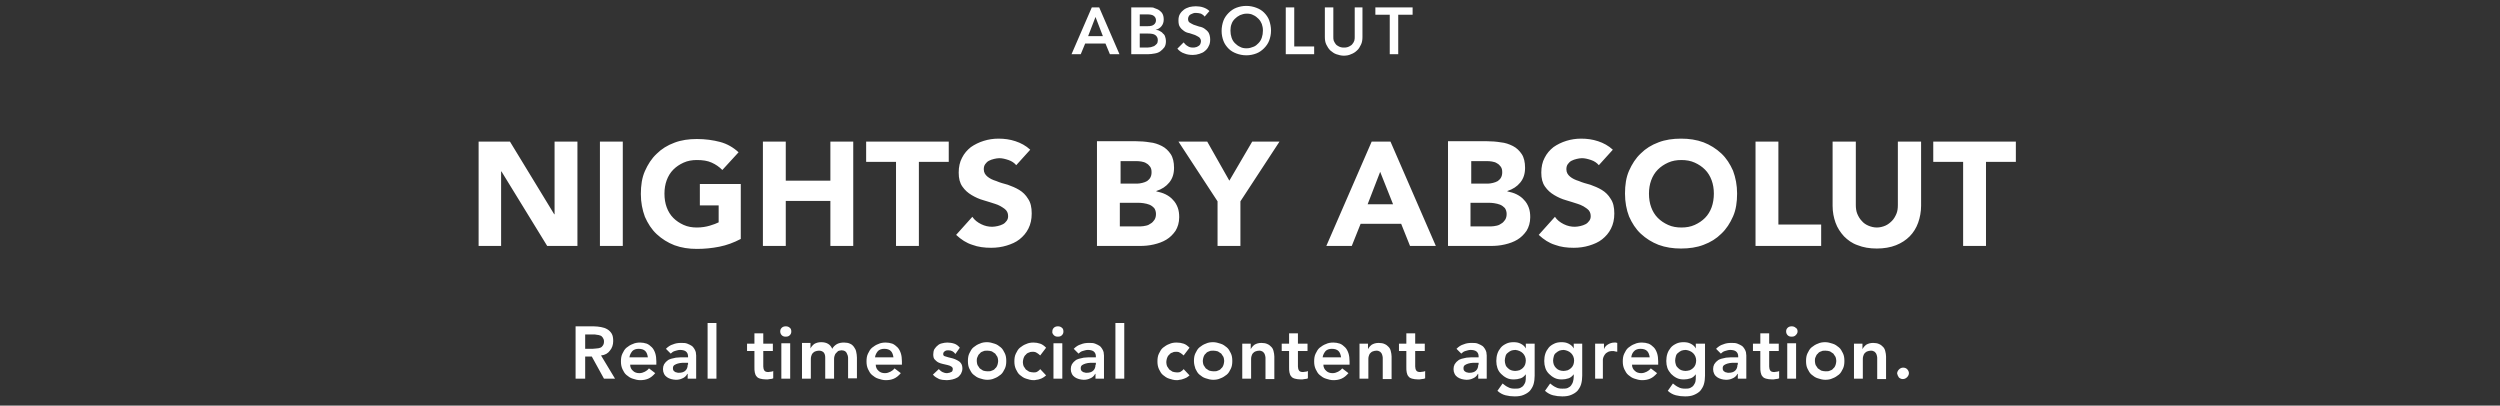 <svg xmlns="http://www.w3.org/2000/svg" viewBox="0 0 678 110" enable-background="new 0 0 678 110"><rect x="0" y="0" width="678" height="110" fill="#333333" stroke="none"/><path fill="#fff" d="M290.6 14.7h2.5l1.2-2.9h5.5l1.2 2.9h2.6L298.1 2h-2l-5.5 12.7zm4.5-4.9l2-5.2 2 5.2h-4zM306.8 14.7h4.6c.6 0 1.2-.1 1.8-.2.6-.1 1.1-.3 1.5-.6.4-.3.8-.7 1.1-1.1.3-.5.4-1 .4-1.7 0-.4-.1-.8-.2-1.1-.1-.4-.3-.7-.6-.9-.2-.3-.5-.5-.9-.7-.3-.2-.7-.3-1.1-.3.7-.2 1.2-.5 1.6-1 .4-.5.6-1.1.6-1.8 0-.6-.1-1.1-.3-1.5-.2-.4-.5-.7-.9-1-.4-.3-.8-.4-1.3-.6-.3-.2-.8-.2-1.3-.2h-5v12.7zm2.3-10.8h1.9c.9 0 1.5.1 1.9.4.4.3.6.7.6 1.2s-.2.9-.6 1.2c-.4.3-.9.4-1.7.4h-2.1V3.9zm0 5.2h2.2c.9 0 1.6.1 2 .4.4.3.7.7.7 1.4 0 .4-.1.8-.3 1-.2.2-.4.4-.7.6l-.9.3c-.3 0-.6.1-.9.1h-2.1V9.1zM328 3c-.5-.5-1.1-.8-1.7-1-.6-.2-1.3-.3-2-.3-.6 0-1.2.1-1.7.2-.6.2-1.1.4-1.5.7-.4.3-.8.7-1.1 1.2-.3.5-.4 1.1-.4 1.7 0 .8.1 1.4.4 1.8.3.5.7.8 1.1 1.1.4.3.9.5 1.5.6.5.2 1 .3 1.5.5.4.2.8.4 1.1.6.3.3.5.6.5 1.1 0 .3-.1.5-.2.8-.1.2-.3.4-.5.5s-.5.3-.7.3c-.3.1-.5.1-.8.1-.5 0-1-.1-1.4-.4-.4-.2-.8-.6-1.1-1l-1.7 1.7c.5.6 1.2 1.1 1.9 1.3.7.3 1.5.4 2.3.4.6 0 1.2-.1 1.8-.3.6-.2 1.1-.4 1.5-.8.4-.3.8-.8 1-1.3.3-.5.4-1.1.4-1.8 0-.8-.2-1.4-.4-1.8-.3-.5-.7-.8-1.1-1.1-.4-.3-.9-.5-1.5-.6-.5-.2-1-.3-1.5-.5-.4-.2-.8-.4-1.1-.6-.3-.2-.4-.6-.4-1 0-.3.1-.5.2-.7.1-.2.3-.4.5-.5.2-.1.4-.2.7-.3.2-.1.5-.1.8-.1.4 0 .9.1 1.3.2.4.2.7.4 1 .8L328 3zM331.8 11.1c.3.8.8 1.5 1.4 2.1.6.6 1.3 1 2.1 1.3.8.3 1.7.5 2.7.5 1 0 1.9-.2 2.7-.5.8-.3 1.5-.8 2.1-1.4.6-.6 1.1-1.3 1.4-2.1.3-.8.5-1.7.5-2.7 0-1-.2-1.9-.5-2.8-.3-.8-.8-1.5-1.4-2.1-.6-.6-1.3-1-2.1-1.3s-1.7-.5-2.7-.5c-1 0-1.9.2-2.7.5-.8.3-1.5.8-2.1 1.4-.6.6-1.1 1.3-1.4 2.1-.3.8-.5 1.8-.5 2.8 0 1 .2 1.9.5 2.7zm2.2-4.6c.2-.6.5-1 .9-1.4.4-.4.8-.7 1.4-1 .5-.2 1.1-.4 1.8-.4s1.3.1 1.8.4c.5.2 1 .6 1.4 1 .4.4.7.9.9 1.4.2.6.3 1.1.3 1.8s-.1 1.3-.3 1.9c-.2.6-.5 1.1-.9 1.5-.4.4-.8.8-1.4 1-.5.2-1.1.4-1.8.4s-1.3-.1-1.8-.4c-.5-.2-1-.6-1.4-1-.4-.4-.7-.9-.9-1.5-.2-.6-.3-1.2-.3-1.9s.1-1.3.3-1.8zM348.7 14.7h7.7v-2.1H351V2h-2.3v12.7zM369.7 2h-2.3v8c0 .3 0 .6-.1 1-.1.3-.3.7-.5.9-.2.3-.5.5-.9.7-.4.2-.8.3-1.4.3s-1-.1-1.4-.3c-.4-.2-.7-.4-.9-.7-.2-.3-.4-.6-.5-.9-.1-.3-.1-.7-.1-1V2h-2.3v8c0 .8.1 1.5.4 2.1.3.6.6 1.1 1.1 1.6.5.4 1 .8 1.6 1 .6.2 1.3.4 2 .4s1.4-.1 2-.4c.6-.2 1.2-.6 1.6-1 .5-.4.8-1 1.1-1.6.3-.6.4-1.3.4-2.1V2zM376.9 14.7h2.3V4h3.9V2H373v2h3.9v10.7zM129.7 66.7h6.2V46.5h.1l12.4 20.2h8.2V38.4h-6.2v19.7h-.1l-12-19.7h-8.5v28.3zM162.7 66.7h6.2V38.4h-6.2v28.3zM200.9 49.9h-11.1v5.8h5.1v4.6c-.6.3-1.4.6-2.4.9-1 .3-2.2.5-3.5.5-1.3 0-2.5-.2-3.6-.7-1.1-.5-2-1.1-2.8-1.9-.8-.8-1.4-1.8-1.8-2.9-.4-1.1-.6-2.3-.6-3.7 0-1.3.2-2.5.6-3.6.4-1.1 1-2.1 1.8-2.9.8-.8 1.7-1.4 2.8-1.9 1.1-.5 2.3-.7 3.6-.7 1.6 0 2.9.2 4 .7 1.1.5 2 1.1 2.9 2l4.4-4.8c-1.4-1.3-3.1-2.3-5-2.8s-4-.8-6.3-.8c-2.2 0-4.3.3-6.1 1-1.9.7-3.5 1.7-4.8 3-1.4 1.3-2.4 2.9-3.2 4.7-.8 1.8-1.1 3.9-1.1 6.2 0 2.3.4 4.3 1.1 6.2.8 1.8 1.8 3.4 3.2 4.7 1.4 1.3 3 2.3 4.8 3 1.9.7 3.9 1 6.1 1 2.1 0 4.1-.2 6.1-.6 2-.4 3.9-1.1 5.8-2.1V49.9zM206.9 66.7h6.2V54.5h12.1v12.2h6.2V38.4h-6.2V49h-12.1V38.4h-6.2v28.3zM243 66.7h6.2V43.9h8.1v-5.5h-22.4v5.5h8.1v22.8zM279.4 40.6c-1.2-1.1-2.5-1.8-4-2.3-1.5-.5-3-.7-4.6-.7-1.4 0-2.7.2-4 .6-1.3.4-2.5 1-3.5 1.7-1 .8-1.8 1.7-2.4 2.9-.6 1.1-.9 2.5-.9 4 0 1.6.3 2.8 1 3.8s1.5 1.7 2.5 2.3c1 .6 2.1 1.1 3.2 1.4 1.1.3 2.2.7 3.2 1 1 .3 1.8.8 2.5 1.3s1 1.2 1 2c0 .5-.1.9-.4 1.3-.3.4-.6.7-1 .9-.4.2-.9.4-1.4.5s-1 .2-1.5.2c-1 0-2-.2-3-.7-1-.5-1.8-1.1-2.4-2l-4.4 4.9c1.4 1.3 2.8 2.2 4.4 2.7 1.6.6 3.3.8 5.1.8 1.5 0 2.9-.2 4.2-.6 1.3-.4 2.5-.9 3.5-1.7 1-.8 1.8-1.7 2.4-2.9.6-1.2.9-2.5.9-4.1 0-1.7-.3-3-1-4-.6-1-1.4-1.8-2.4-2.4-1-.6-2-1-3.1-1.4-1.1-.3-2.2-.6-3.1-1-1-.3-1.8-.7-2.4-1.2-.6-.5-1-1.1-1-2 0-.5.1-1 .4-1.4.3-.4.6-.7 1-.9.4-.2.9-.4 1.4-.5.5-.1.9-.2 1.4-.2.8 0 1.6.2 2.5.5.9.3 1.6.8 2.1 1.4l3.8-4.2zM297.5 66.7h11.6c1.3 0 2.5-.1 3.8-.4 1.3-.3 2.4-.7 3.4-1.3 1-.6 1.8-1.4 2.5-2.4.6-1 1-2.2 1-3.7 0-.9-.1-1.8-.4-2.6-.3-.8-.7-1.5-1.3-2.1-.5-.6-1.2-1.1-2-1.5-.8-.4-1.6-.6-2.5-.8v-.1c1.5-.5 2.6-1.2 3.5-2.3.9-1.1 1.3-2.4 1.3-4 0-1.5-.3-2.8-.9-3.7-.6-.9-1.4-1.7-2.4-2.2-1-.5-2.1-.9-3.3-1-1.2-.2-2.5-.3-3.7-.3h-10.6v28.4zm6.3-23h4.2c.5 0 1 0 1.5.1s1 .2 1.4.5c.4.2.7.5 1 .9.3.4.4.9.4 1.5s-.1 1-.3 1.4c-.2.4-.5.7-.9 1-.4.2-.8.4-1.3.5-.5.1-.9.2-1.4.2h-4.5v-6.1zm0 11.3h4.7c.5 0 1.1 0 1.6.1.6.1 1.1.2 1.6.4s.9.5 1.3.9c.3.4.5 1 .5 1.6 0 .6-.1 1.1-.4 1.6-.3.4-.6.8-1 1-.4.3-.8.5-1.3.6-.5.1-1 .2-1.5.2h-5.6V55zM330.2 66.7h6.2V54.6L347 38.4h-7.4L333.4 49l-6-10.6h-7.8l10.6 16.2v12.1zM359.7 66.7h6.9l2.4-6h11l2.4 6h7l-12.3-28.3H372l-12.3 28.3zm18.1-11.3h-6.9l3.4-8.8 3.5 8.8zM392.7 66.7h11.6c1.3 0 2.5-.1 3.8-.4 1.3-.3 2.4-.7 3.4-1.3 1-.6 1.8-1.4 2.5-2.4.6-1 1-2.2 1-3.7 0-.9-.1-1.8-.4-2.6-.3-.8-.7-1.5-1.3-2.1-.5-.6-1.2-1.1-2-1.5-.8-.4-1.6-.6-2.5-.8v-.1c1.5-.5 2.6-1.2 3.5-2.3.9-1.1 1.3-2.4 1.3-4 0-1.5-.3-2.8-.9-3.7-.6-.9-1.4-1.7-2.4-2.2-1-.5-2.1-.9-3.3-1-1.2-.2-2.5-.3-3.7-.3h-10.6v28.4zm6.2-23h4.2c.5 0 1 0 1.5.1s1 .2 1.4.5c.4.2.7.5 1 .9.3.4.4.9.4 1.5s-.1 1-.3 1.4c-.2.4-.5.7-.9 1-.4.2-.8.4-1.3.5-.5.1-.9.2-1.4.2H399v-6.1zm0 11.3h4.7c.5 0 1.1 0 1.6.1.6.1 1.1.2 1.6.4s.9.5 1.3.9c.3.4.5 1 .5 1.6 0 .6-.1 1.1-.4 1.6-.3.4-.6.8-1 1-.4.3-.8.5-1.3.6-.5.1-1 .2-1.5.2h-5.6V55zM437.4 40.6c-1.2-1.1-2.5-1.8-4-2.3-1.5-.5-3-.7-4.6-.7-1.4 0-2.7.2-4 .6-1.3.4-2.5 1-3.5 1.7-1 .8-1.8 1.7-2.4 2.9-.6 1.1-.9 2.5-.9 4 0 1.6.3 2.8 1 3.8s1.5 1.7 2.5 2.3c1 .6 2.1 1.1 3.2 1.4 1.1.3 2.2.7 3.2 1 1 .3 1.8.8 2.5 1.3s1 1.2 1 2c0 .5-.1.9-.4 1.3-.3.4-.6.7-1 .9-.4.2-.9.4-1.4.5s-1 .2-1.5.2c-1 0-2-.2-3-.7-1-.5-1.8-1.1-2.4-2l-4.4 4.9c1.4 1.3 2.8 2.2 4.4 2.7 1.6.6 3.3.8 5.1.8 1.5 0 2.9-.2 4.2-.6 1.3-.4 2.5-.9 3.5-1.7 1-.8 1.8-1.7 2.4-2.9.6-1.2.9-2.5.9-4.1 0-1.7-.3-3-1-4-.6-1-1.4-1.8-2.4-2.4-1-.6-2-1-3.1-1.4-1.1-.3-2.2-.6-3.1-1-1-.3-1.8-.7-2.4-1.2-.6-.5-1-1.1-1-2 0-.5.1-1 .4-1.4.3-.4.6-.7 1-.9.4-.2.9-.4 1.4-.5.5-.1.9-.2 1.4-.2.8 0 1.6.2 2.5.5.9.3 1.6.8 2.1 1.4l3.8-4.2zM441.8 58.7c.8 1.8 1.8 3.4 3.2 4.7 1.4 1.3 3 2.3 4.8 3 1.9.7 3.9 1 6.1 1 2.2 0 4.3-.3 6.1-1 1.9-.7 3.5-1.7 4.8-3 1.4-1.3 2.4-2.9 3.2-4.7.8-1.8 1.1-3.9 1.1-6.2 0-2.3-.4-4.3-1.1-6.2-.8-1.8-1.8-3.4-3.2-4.7-1.4-1.3-3-2.3-4.8-3-1.9-.7-3.9-1-6.1-1-2.2 0-4.3.3-6.1 1-1.9.7-3.5 1.7-4.8 3-1.4 1.3-2.4 2.9-3.2 4.7-.8 1.8-1.1 3.9-1.1 6.2 0 2.3.4 4.4 1.1 6.2zm6-9.8c.4-1.1 1-2.1 1.8-2.9.8-.8 1.7-1.4 2.8-1.9 1.1-.5 2.3-.7 3.6-.7 1.3 0 2.5.2 3.6.7 1.1.5 2 1.1 2.8 1.9.8.8 1.4 1.8 1.8 2.9.4 1.1.6 2.3.6 3.6 0 1.3-.2 2.6-.6 3.7-.4 1.1-1 2.1-1.8 2.9-.8.8-1.7 1.4-2.8 1.9-1.1.5-2.3.7-3.6.7-1.3 0-2.5-.2-3.6-.7-1.1-.5-2-1.1-2.8-1.9-.8-.8-1.4-1.8-1.8-2.9-.4-1.1-.6-2.3-.6-3.7 0-1.3.2-2.5.6-3.6zM476.1 66.7h17.8v-5.8h-11.6V38.4h-6.2v28.3zM520.9 38.4h-6.2v17.2c0 .9-.1 1.7-.4 2.4-.3.7-.7 1.4-1.2 1.9s-1.1 1-1.8 1.3c-.7.3-1.5.5-2.3.5-.8 0-1.6-.2-2.3-.5-.7-.3-1.3-.7-1.8-1.3-.5-.5-.9-1.2-1.2-1.9-.3-.7-.4-1.6-.4-2.4V38.4H497v17.4c0 1.7.3 3.2.8 4.6.5 1.4 1.3 2.6 2.3 3.7 1 1 2.2 1.9 3.7 2.4 1.5.6 3.2.9 5.2.9 1.9 0 3.7-.3 5.2-.9 1.5-.6 2.7-1.4 3.7-2.4s1.8-2.3 2.3-3.7c.5-1.4.8-3 .8-4.6V38.4zM532.4 66.7h6.2V43.9h8.1v-5.5h-22.4v5.5h8.1v22.8zM156.2 102.7h2.5v-6h1.8l3.3 6h3l-3.8-6.3c1.1-.1 1.9-.6 2.4-1.3.6-.7.9-1.6.9-2.6 0-.8-.1-1.5-.4-2-.3-.5-.7-.9-1.2-1.2-.5-.3-1.1-.5-1.7-.6-.6-.1-1.3-.2-2-.2h-4.9v14.2zm2.5-8.2v-3.8h2.2c.3 0 .6 0 1 .1.3 0 .6.1.9.2.3.1.5.3.7.6.2.3.3.6.3 1 0 .5-.1.8-.3 1.1-.2.3-.4.5-.7.6-.3.1-.6.2-1 .2s-.7.1-1.1.1h-2zM178 98.7V98c0-.8-.1-1.6-.3-2.2-.2-.6-.5-1.2-.9-1.6-.4-.4-.9-.8-1.4-1-.6-.2-1.2-.3-1.8-.3-.7 0-1.4.1-2 .4-.6.2-1.2.6-1.7 1s-.8 1-1.1 1.6c-.3.6-.4 1.3-.4 2.1s.1 1.4.4 2.1c.3.6.6 1.2 1.1 1.6.5.4 1 .8 1.7 1 .6.2 1.3.4 2 .4.8 0 1.5-.1 2.2-.4.7-.3 1.3-.8 1.9-1.5l-1.7-1.3c-.3.4-.7.7-1.1.9-.4.2-.9.4-1.5.4-.7 0-1.3-.2-1.7-.6-.5-.4-.8-1-.8-1.7h7.1zm-7.3-1.8c.1-.7.4-1.2.8-1.7.4-.4 1-.6 1.7-.6.8 0 1.4.2 1.8.6.4.4.6 1 .7 1.7h-5zM186.6 102.7h2.2v-6.3c0-.3-.1-.6-.1-.9-.1-.3-.2-.6-.4-.9-.2-.3-.4-.6-.7-.8-.3-.2-.7-.4-1.2-.6-.5-.2-1-.2-1.7-.2-.8 0-1.5.1-2.2.4-.7.2-1.3.6-1.9 1.2l1.3 1.3c.3-.3.7-.6 1.1-.7s.9-.3 1.4-.3c.6 0 1.2.1 1.6.4.4.3.6.8.6 1.3v.3h-1.9c-.5 0-.9.1-1.4.1-.4.1-.9.2-1.3.3-.4.1-.8.3-1.1.6-.3.2-.6.6-.8.9-.2.4-.3.8-.3 1.3s.1.9.3 1.3c.2.4.5.7.8.9.3.2.7.4 1.1.5.4.1.9.2 1.3.2.6 0 1.2-.1 1.8-.4.5-.2 1-.6 1.3-1.2h.1v1.3zm-.1-3.8c0 .7-.2 1.2-.6 1.6-.4.4-1 .6-1.8.6-.2 0-.4 0-.6-.1-.2 0-.4-.1-.5-.2-.2-.1-.3-.2-.4-.4-.1-.2-.1-.3-.1-.6s.1-.6.4-.8c.3-.2.6-.3.9-.4.4-.1.8-.2 1.2-.2h1.6v.5zM191.9 102.7h2.4V87.6h-2.4v15.1zM204.6 95.1v4.4c0 .6 0 1.1.1 1.5.1.4.2.8.5 1.1.2.3.6.5 1 .6.4.1.9.2 1.6.2.3 0 .6 0 1-.1.4 0 .7-.1.9-.2v-2c-.1.1-.3.2-.6.2s-.5.1-.7.1c-.5 0-.9-.1-1.1-.4-.2-.3-.3-.7-.3-1.1v-4.2h2.6v-2H207v-2.8h-2.4v2.8h-2v2h2zM211.9 102.7h2.4v-9.6h-2.4v9.6zm.1-11.8c.3.3.6.4 1.1.4s.8-.1 1.1-.4c.3-.3.4-.6.4-1s-.1-.8-.4-1c-.3-.3-.7-.4-1.1-.4s-.8.1-1.1.4c-.3.3-.4.6-.4 1 0 .3.1.7.4 1zM217.5 102.7h2.4v-5.2c0-.3 0-.6.1-.9.1-.3.2-.6.4-.8.2-.2.4-.4.7-.5.3-.1.6-.2 1-.2.6 0 1 .2 1.3.5.3.4.4.8.4 1.4v5.7h2.4v-5.2c0-.3 0-.6.1-.9.1-.3.2-.6.4-.8l.6-.6s.6-.2.9-.2c.4 0 .7.1.9.2.2.1.4.3.5.5.1.2.2.4.3.7.1.3.1.6.1.8v5.4h2.4V97c0-.6-.1-1.1-.2-1.6s-.3-.9-.6-1.3-.6-.7-1.1-.9c-.4-.2-1-.3-1.6-.3-.7 0-1.3.1-1.9.4-.5.3-1 .7-1.3 1.3-.5-1.2-1.5-1.8-3-1.8-.8 0-1.4.2-1.9.5-.5.4-.8.8-1 1.2V93h-2.3v9.7zM244.6 98.7V98c0-.8-.1-1.6-.3-2.2-.2-.6-.5-1.2-.9-1.6-.4-.4-.9-.8-1.4-1-.6-.2-1.2-.3-1.8-.3-.7 0-1.4.1-2 .4-.6.2-1.2.6-1.7 1s-.8 1-1.1 1.6c-.3.6-.4 1.3-.4 2.1s.1 1.4.4 2.1c.3.6.6 1.2 1.1 1.6.5.4 1 .8 1.7 1 .6.2 1.3.4 2 .4.8 0 1.5-.1 2.2-.4.7-.3 1.3-.8 1.9-1.5l-1.7-1.3c-.3.4-.7.7-1.1.9-.4.2-.9.4-1.5.4-.7 0-1.3-.2-1.7-.6-.5-.4-.8-1-.8-1.7h7.1zm-7.3-1.8c.1-.7.4-1.2.8-1.7.4-.4 1-.6 1.7-.6.8 0 1.4.2 1.8.6.4.4.6 1 .7 1.7h-5zM260.3 94.3c-.4-.5-.9-.9-1.5-1.1-.6-.2-1.3-.3-1.9-.3-.5 0-1 .1-1.4.2-.5.1-.9.3-1.2.6-.4.3-.6.6-.9 1-.2.4-.3.9-.3 1.4 0 .6.1 1.1.4 1.4.3.3.6.6 1 .8.4.2.8.3 1.2.4.4.1.9.2 1.3.3.4.1.7.2 1 .4.3.2.4.4.4.7 0 .2-.1.3-.1.5-.1.1-.2.3-.4.3-.2.1-.3.2-.5.2s-.4.1-.5.1c-.5 0-.9-.1-1.3-.3-.4-.2-.7-.5-1-.8l-1.6 1.5c.5.6 1.1.9 1.7 1.2.6.2 1.3.3 2.1.3.5 0 1-.1 1.5-.2s.9-.3 1.3-.5.7-.6 1-1c.2-.4.4-.9.4-1.4 0-.6-.1-1.1-.4-1.5-.3-.4-.6-.6-1-.8-.4-.2-.8-.4-1.2-.5-.4-.1-.9-.2-1.2-.3-.4-.1-.7-.2-1-.3-.3-.1-.4-.3-.4-.6 0-.4.2-.6.5-.8.3-.2.6-.2.9-.2.8 0 1.4.3 1.9 1l1.2-1.7zM262.9 100c.3.6.6 1.2 1.1 1.6.5.4 1 .8 1.7 1 .6.2 1.3.4 2 .4s1.4-.1 2-.4c.6-.2 1.2-.6 1.7-1s.8-1 1.1-1.6c.3-.6.4-1.3.4-2.1s-.1-1.5-.4-2.1c-.3-.6-.6-1.2-1.1-1.6-.5-.4-1-.8-1.7-1-.6-.2-1.3-.4-2-.4s-1.4.1-2 .4c-.6.2-1.2.6-1.7 1s-.8 1-1.1 1.6c-.3.6-.4 1.3-.4 2.1s.1 1.5.4 2.1zm2.2-3.2c.1-.3.3-.7.6-.9.2-.3.5-.5.9-.6.3-.2.7-.2 1.2-.2s.8.1 1.2.2l.9.6.6.9c.1.3.2.7.2 1.1 0 .4-.1.7-.2 1.1-.1.3-.3.7-.6.9-.2.3-.5.5-.9.6-.3.2-.7.2-1.2.2s-.8-.1-1.2-.2l-.9-.6-.6-.9c-.1-.3-.2-.7-.2-1.1 0-.4 0-.7.2-1.1zM283.7 94.3c-.5-.5-1-.9-1.6-1.1-.6-.2-1.2-.3-1.8-.3-.7 0-1.4.1-2 .4-.6.2-1.2.6-1.7 1s-.8 1-1.1 1.6c-.3.6-.4 1.3-.4 2.1s.1 1.4.4 2.1c.3.6.6 1.2 1.1 1.6.5.4 1 .8 1.7 1 .6.2 1.3.4 2 .4.2 0 .5 0 .8-.1.3 0 .6-.1.9-.2.3-.1.6-.2.9-.4.3-.2.6-.4.8-.6l-1.6-1.7c-.2.3-.5.5-.8.7-.3.2-.7.2-1 .2-.4 0-.8-.1-1.2-.2l-.9-.6-.6-.9c-.1-.3-.2-.7-.2-1.1 0-.4.1-.7.2-1.1.1-.3.3-.7.6-.9.2-.3.5-.5.9-.6.3-.2.7-.2 1.2-.2.3 0 .6.1.9.3.3.2.6.4.9.7l1.6-2.1zM285.7 102.7h2.4v-9.6h-2.4v9.6zm.1-11.8c.3.3.6.4 1.1.4s.8-.1 1.1-.4c.3-.3.4-.6.4-1s-.1-.8-.4-1c-.3-.3-.7-.4-1.1-.4s-.8.1-1.1.4c-.3.3-.4.6-.4 1-.1.3.1.7.4 1zM297.2 102.7h2.2v-6.3c0-.3-.1-.6-.1-.9-.1-.3-.2-.6-.4-.9-.2-.3-.4-.6-.7-.8-.3-.2-.7-.4-1.2-.6-.5-.2-1-.2-1.7-.2-.8 0-1.5.1-2.2.4-.7.2-1.3.6-1.9 1.2l1.3 1.3c.3-.3.7-.6 1.1-.7s.9-.3 1.4-.3c.6 0 1.2.1 1.6.4.4.3.6.8.6 1.3v.3h-1.9c-.5 0-.9.1-1.4.1-.4.1-.9.2-1.3.3-.4.1-.8.3-1.1.6-.3.2-.6.6-.8.9-.2.4-.3.8-.3 1.3s.1.9.3 1.3c.2.4.5.7.8.9.3.2.7.4 1.1.5.4.1.9.2 1.3.2.6 0 1.2-.1 1.8-.4.5-.2 1-.6 1.3-1.2h.1v1.3zm-.1-3.8c0 .7-.2 1.2-.6 1.6-.4.4-1 .6-1.8.6-.2 0-.4 0-.6-.1-.2 0-.4-.1-.5-.2-.2-.1-.3-.2-.4-.4-.1-.2-.1-.3-.1-.6s.1-.6.4-.8c.3-.2.6-.3.9-.4.4-.1.8-.2 1.2-.2h1.6v.5zM302.5 102.7h2.4V87.6h-2.4v15.1zM322.6 94.3c-.5-.5-1-.9-1.6-1.1-.6-.2-1.2-.3-1.9-.3s-1.4.1-2 .4c-.6.2-1.2.6-1.7 1s-.8 1-1.1 1.6c-.3.6-.4 1.3-.4 2.1s.1 1.4.4 2.1c.3.6.6 1.2 1.1 1.6.5.4 1 .8 1.7 1 .6.2 1.3.4 2 .4.2 0 .5 0 .8-.1.3 0 .6-.1.9-.2.3-.1.6-.2 1-.4.3-.2.6-.4.8-.6l-1.6-1.7c-.2.3-.5.5-.8.7-.3.2-.7.2-1 .2-.4 0-.8-.1-1.2-.2l-.9-.6-.6-.9c-.1-.3-.2-.7-.2-1.1 0-.4.1-.7.2-1.1.1-.3.3-.7.6-.9.2-.3.5-.5.9-.6.3-.2.7-.2 1.2-.2.3 0 .6.1.9.3.3.2.6.4.9.7l1.6-2.1zM324.2 100c.3.6.6 1.2 1.1 1.6.5.4 1 .8 1.7 1 .6.2 1.3.4 2 .4s1.4-.1 2-.4c.6-.2 1.2-.6 1.7-1s.8-1 1.1-1.6c.3-.6.4-1.3.4-2.1s-.1-1.5-.4-2.1c-.3-.6-.6-1.2-1.1-1.6-.5-.4-1-.8-1.7-1-.6-.2-1.3-.4-2-.4s-1.4.1-2 .4c-.6.2-1.2.6-1.7 1s-.8 1-1.1 1.6c-.3.6-.4 1.3-.4 2.1s.2 1.5.4 2.1zm2.2-3.2c.1-.3.3-.7.6-.9.2-.3.5-.5.9-.6.3-.2.7-.2 1.2-.2.4 0 .8.1 1.2.2l.9.6.6.9c.1.3.2.7.2 1.1 0 .4-.1.7-.2 1.1-.1.3-.3.7-.6.9-.2.3-.5.5-.9.6-.3.2-.7.2-1.2.2-.4 0-.8-.1-1.2-.2l-.9-.6-.6-.9c-.1-.3-.2-.7-.2-1.1 0-.4.1-.7.2-1.1zM336.9 102.7h2.4v-5.2c0-.3 0-.6.1-.9.1-.3.2-.6.4-.8.2-.2.4-.4.7-.5.3-.1.6-.2 1-.2s.7.1 1 .3c.2.2.4.4.5.7.1.3.2.6.2.9V102.8h2.4v-6.1c0-.5-.1-1-.2-1.4-.1-.5-.3-.9-.6-1.2-.3-.3-.6-.6-1.1-.8-.4-.2-1-.3-1.6-.3-.8 0-1.4.2-1.9.5-.5.4-.8.8-1 1.2v-1.5h-2.3v9.5zM349.6 95.1v4.4c0 .6 0 1.1.1 1.5.1.4.2.8.5 1.1.2.3.6.5 1 .6.4.1.9.2 1.6.2.3 0 .6 0 1-.1.4 0 .7-.1.9-.2v-2c-.1.1-.3.2-.6.2s-.5.1-.7.1c-.5 0-.9-.1-1.1-.4-.2-.3-.3-.7-.3-1.1v-4.2h2.6v-2H352v-2.8h-2.4v2.8h-2v2h2zM366 98.7V98c0-.8-.1-1.6-.3-2.2-.2-.6-.5-1.2-.9-1.6-.4-.4-.9-.8-1.4-1-.6-.2-1.2-.3-1.8-.3-.7 0-1.4.1-2 .4-.6.2-1.2.6-1.7 1s-.8 1-1.1 1.6c-.3.6-.4 1.3-.4 2.1s.1 1.4.4 2.1c.3.6.6 1.2 1.1 1.6.5.4 1 .8 1.7 1 .6.2 1.3.4 2 .4.8 0 1.5-.1 2.2-.4.7-.3 1.3-.8 1.9-1.5l-1.7-1.3c-.3.4-.7.7-1.1.9-.4.2-.9.4-1.5.4-.7 0-1.3-.2-1.7-.6-.5-.4-.8-1-.8-1.7h7.1zm-7.3-1.8c.1-.7.4-1.2.8-1.7.4-.4 1-.6 1.7-.6.8 0 1.4.2 1.8.6.4.4.6 1 .7 1.7h-5zM368.7 102.7h2.4v-5.2c0-.3 0-.6.1-.9.1-.3.2-.6.4-.8.2-.2.4-.4.7-.5.3-.1.6-.2 1-.2s.7.1 1 .3c.2.2.4.4.5.7.1.3.2.6.2.9V102.8h2.4v-6.1c0-.5-.1-1-.2-1.4-.1-.5-.3-.9-.6-1.2-.3-.3-.6-.6-1.1-.8-.4-.2-1-.3-1.6-.3-.8 0-1.4.2-1.9.5-.5.4-.8.8-1 1.2v-1.5h-2.3v9.5zM381.4 95.1v4.4c0 .6 0 1.1.1 1.5.1.4.2.8.5 1.1.2.3.6.5 1 .6.4.1.9.2 1.6.2.3 0 .6 0 1-.1.4 0 .7-.1.9-.2v-2c-.1.1-.3.2-.6.2s-.5.1-.7.1c-.5 0-.9-.1-1.1-.4-.2-.3-.3-.7-.3-1.1v-4.2h2.6v-2h-2.6v-2.8h-2.4v2.8h-2v2h2zM401 102.7h2.2v-6.3c0-.3-.1-.6-.1-.9-.1-.3-.2-.6-.4-.9-.2-.3-.4-.6-.7-.8-.3-.2-.7-.4-1.2-.6-.5-.2-1-.2-1.7-.2-.8 0-1.5.1-2.2.4-.7.2-1.3.6-1.9 1.2l1.3 1.3c.3-.3.7-.6 1.1-.7s.9-.3 1.4-.3c.6 0 1.2.1 1.6.4.4.3.6.8.6 1.3v.3h-1.9c-.5 0-.9.1-1.4.1-.4.1-.9.2-1.3.3-.4.1-.8.3-1.1.6-.3.2-.6.6-.8.9-.2.4-.3.8-.3 1.3s.1.9.3 1.3.5.7.8.9c.3.2.7.4 1.1.5.4.1.9.2 1.3.2.6 0 1.2-.1 1.8-.4.5-.2 1-.6 1.3-1.2h.1v1.3zm-.1-3.8c0 .7-.2 1.2-.6 1.6-.4.4-1 .6-1.8.6-.2 0-.4 0-.6-.1-.2 0-.4-.1-.5-.2-.2-.1-.3-.2-.4-.4-.1-.2-.1-.3-.1-.6s.1-.6.4-.8c.3-.2.6-.3.9-.4.4-.1.8-.2 1.2-.2h1.6v.5zM413.8 93.1v1.4c-.3-.6-.8-1-1.4-1.3-.6-.3-1.2-.4-1.9-.4s-1.4.1-2 .4c-.6.3-1.1.6-1.5 1.1-.4.5-.7 1-.9 1.6-.2.6-.3 1.3-.3 2s.1 1.3.3 1.9c.2.6.5 1.1 1 1.6.4.4.9.8 1.5 1.1.6.3 1.2.4 2 .4.6 0 1.2-.1 1.8-.3.6-.2 1-.6 1.4-1.1v.7c0 .5 0 .9-.1 1.3s-.3.7-.5 1c-.2.3-.5.5-.9.7-.4.2-.9.2-1.5.2-.7 0-1.3-.1-1.8-.4-.5-.2-1-.6-1.5-1l-1.4 2c.7.6 1.4 1 2.2 1.2.8.2 1.6.3 2.5.3.9 0 1.7-.1 2.4-.4.7-.3 1.2-.6 1.7-1.1.4-.5.8-1.1 1-1.8.2-.7.3-1.5.3-2.3v-8.7h-2.4zm-.8 2.7c.5.5.8 1.2.8 2 0 .4-.1.8-.2 1.1-.1.3-.3.6-.6.9-.2.2-.5.4-.9.6-.4.1-.8.2-1.2.2-.4 0-.8-.1-1.1-.2-.3-.1-.6-.3-.9-.6-.3-.3-.5-.5-.6-.9-.1-.3-.2-.7-.2-1.1 0-.4.1-.8.2-1.2.1-.4.3-.7.6-.9.2-.2.5-.4.9-.6.3-.1.7-.2 1.2-.2.8.1 1.5.4 2 .9zM426.8 93.1v1.4c-.3-.6-.8-1-1.4-1.3-.6-.3-1.2-.4-1.9-.4s-1.4.1-2 .4c-.6.3-1.1.6-1.5 1.1-.4.5-.7 1-.9 1.6-.2.6-.3 1.3-.3 2s.1 1.3.3 1.9c.2.6.5 1.1 1 1.6.4.4.9.8 1.5 1.1.6.3 1.2.4 2 .4.6 0 1.2-.1 1.8-.3.6-.2 1-.6 1.4-1.1v.7c0 .5-.1.9-.2 1.3s-.3.7-.5 1c-.2.3-.5.5-.9.7-.4.2-.9.2-1.5.2-.7 0-1.3-.1-1.8-.4-.5-.2-1-.6-1.5-1l-1.4 2c.7.6 1.4 1 2.2 1.2.8.2 1.6.3 2.5.3.9 0 1.7-.1 2.4-.4.7-.3 1.2-.6 1.7-1.1.4-.5.8-1.1 1-1.8.2-.7.3-1.5.3-2.3v-8.7h-2.3zm-.7 2.7c.5.5.8 1.2.8 2 0 .4-.1.8-.2 1.1-.1.3-.3.6-.6.9-.2.2-.5.4-.9.6-.4.1-.8.2-1.2.2-.4 0-.8-.1-1.1-.2-.3-.1-.6-.3-.9-.6-.3-.3-.4-.5-.6-.9-.1-.3-.2-.7-.2-1.1 0-.4.1-.8.2-1.2.1-.4.3-.7.6-.9.2-.2.5-.4.9-.6.3-.1.7-.2 1.2-.2.8.1 1.5.4 2 .9zM432.3 102.7h2.4v-5.1c0-.1 0-.3.1-.6s.2-.5.4-.8c.2-.3.4-.5.8-.7.3-.2.8-.3 1.4-.3.2 0 .4 0 .6.1.2 0 .4.1.6.1V93c-.1 0-.3-.1-.4-.1h-.4c-.6 0-1.2.2-1.7.5s-.9.7-1.1 1.3v-1.5h-2.4v9.5zM449.7 98.7V98c0-.8-.1-1.6-.3-2.2-.2-.6-.5-1.2-.9-1.6-.4-.4-.9-.8-1.4-1-.6-.2-1.2-.3-1.8-.3-.7 0-1.4.1-2 .4-.6.2-1.2.6-1.7 1s-.8 1-1.1 1.6c-.3.6-.4 1.3-.4 2.1s.1 1.4.4 2.1c.3.6.6 1.2 1.1 1.6.5.4 1 .8 1.7 1 .6.2 1.3.4 2 .4.8 0 1.5-.1 2.2-.4.7-.3 1.3-.8 1.9-1.5l-1.7-1.3c-.3.4-.7.7-1.1.9-.4.2-.9.4-1.5.4-.7 0-1.3-.2-1.7-.6-.5-.4-.8-1-.8-1.7h7.1zm-7.3-1.8c.1-.7.3-1.2.8-1.7.4-.4 1-.6 1.7-.6.8 0 1.4.2 1.8.6.4.4.6 1 .7 1.7h-5zM459.9 93.1v1.4c-.3-.6-.8-1-1.4-1.3-.6-.3-1.2-.4-1.9-.4s-1.4.1-2 .4-1.1.6-1.5 1.1c-.4.5-.7 1-.9 1.6-.2.6-.3 1.3-.3 2s.1 1.3.3 1.9c.2.6.6 1.1 1 1.6.4.4.9.8 1.5 1.1.6.3 1.2.4 2 .4.6 0 1.2-.1 1.8-.3.6-.2 1-.6 1.4-1.1v.7c0 .5 0 .9-.1 1.3s-.3.7-.5 1c-.2.3-.5.5-.9.7-.4.2-.9.2-1.4.2-.7 0-1.3-.1-1.8-.4-.5-.2-1-.6-1.5-1l-1.4 2c.7.6 1.4 1 2.2 1.2.8.2 1.6.3 2.5.3.9 0 1.7-.1 2.4-.4.7-.3 1.2-.6 1.7-1.1.4-.5.8-1.1 1-1.8.2-.7.3-1.5.3-2.3v-8.7h-2.5zm-.7 2.7c.5.5.8 1.2.8 2 0 .4-.1.8-.2 1.1-.1.3-.3.6-.6.9-.2.2-.5.4-.9.6-.4.1-.8.2-1.2.2-.4 0-.8-.1-1.1-.2-.3-.1-.6-.3-.9-.6-.3-.3-.5-.5-.6-.9-.1-.3-.2-.7-.2-1.1 0-.4.1-.8.2-1.2.1-.4.3-.7.6-.9.2-.2.5-.4.9-.6.3-.1.7-.2 1.2-.2.8.1 1.5.4 2 .9zM471.4 102.7h2.2v-6.3c0-.3-.1-.6-.1-.9-.1-.3-.2-.6-.4-.9-.2-.3-.4-.6-.7-.8-.3-.2-.7-.4-1.2-.6-.5-.2-1-.2-1.7-.2-.8 0-1.5.1-2.2.4-.7.2-1.3.6-1.9 1.2l1.3 1.3c.3-.3.7-.6 1.1-.7s.9-.3 1.4-.3c.6 0 1.2.1 1.6.4.4.3.6.8.6 1.3v.3h-1.9c-.5 0-.9.1-1.4.1-.4.1-.9.2-1.3.3-.4.1-.8.3-1.1.6-.3.2-.6.6-.8.9-.2.4-.3.8-.3 1.3s.1.9.3 1.3c.2.4.5.7.8.9.3.2.7.4 1.1.5.4.1.8.2 1.3.2.6 0 1.2-.1 1.8-.4.5-.2 1-.6 1.3-1.2h.1v1.3zm-.2-3.8c0 .7-.2 1.2-.6 1.6-.4.4-1 .6-1.8.6-.2 0-.4 0-.6-.1-.2 0-.4-.1-.5-.2-.2-.1-.3-.2-.4-.4-.1-.2-.1-.3-.1-.6s.1-.6.4-.8c.3-.2.6-.3.9-.4.4-.1.8-.2 1.2-.2h1.6v.5zM477.4 95.1v4.4c0 .6 0 1.1.1 1.5.1.4.2.8.5 1.1.2.3.6.5 1 .6.4.1.9.2 1.6.2.3 0 .6 0 1-.1.4 0 .7-.1.9-.2v-2c-.1.1-.3.2-.6.2s-.5.1-.7.1c-.5 0-.9-.1-1.1-.4-.2-.3-.3-.7-.3-1.1v-4.2h2.6v-2h-2.6v-2.8h-2.4v2.8h-2v2h2zM484.7 102.7h2.4v-9.6h-2.4v9.6zm.1-11.8c.3.3.6.4 1.1.4s.8-.1 1.1-.4c.3-.3.5-.6.5-1s-.1-.8-.5-1c-.3-.3-.7-.4-1.1-.4s-.8.1-1.1.4c-.3.3-.4.6-.4 1 0 .3.1.7.4 1zM490.2 100c.3.6.6 1.2 1.1 1.6.5.4 1 .8 1.7 1 .6.2 1.3.4 2 .4s1.4-.1 2-.4c.6-.2 1.2-.6 1.7-1s.8-1 1.1-1.6c.3-.6.4-1.3.4-2.1s-.1-1.5-.4-2.1c-.3-.6-.6-1.2-1.1-1.6-.5-.4-1-.8-1.7-1-.6-.2-1.3-.4-2-.4s-1.4.1-2 .4c-.6.2-1.2.6-1.7 1s-.8 1-1.1 1.6c-.3.6-.4 1.3-.4 2.1s.1 1.5.4 2.1zm2.2-3.2c.1-.3.3-.7.6-.9.2-.3.5-.5.9-.6.3-.2.7-.2 1.2-.2s.8.1 1.2.2l.9.6.6.9c.1.3.2.7.2 1.1 0 .4-.1.7-.2 1.1-.1.3-.3.7-.6.9-.2.3-.5.5-.9.6-.3.2-.7.2-1.2.2s-.8-.1-1.2-.2l-.9-.6-.6-.9c-.1-.3-.2-.7-.2-1.1 0-.4 0-.7.2-1.1zM502.8 102.7h2.4v-5.2c0-.3 0-.6.1-.9.1-.3.2-.6.4-.8.2-.2.4-.4.7-.5.3-.1.6-.2 1-.2s.7.1 1 .3c.2.2.4.4.5.7.1.3.2.6.2.9V102.8h2.4v-6.1c0-.5-.1-1-.2-1.4-.1-.5-.3-.9-.6-1.2-.3-.3-.6-.6-1.1-.8-.4-.2-1-.3-1.6-.3-.8 0-1.4.2-1.9.5-.5.4-.8.8-1 1.2v-1.5h-2.3v9.5zM514.7 101.9c.1.2.2.3.3.5.1.1.3.2.5.3.2.1.4.1.6.1.4 0 .8-.2 1.1-.5.3-.3.5-.7.5-1.1 0-.4-.2-.8-.5-1.1-.3-.3-.7-.4-1.1-.4-.4 0-.8.2-1.1.5-.3.3-.5.7-.5 1.1.1.2.1.4.2.6z"/></svg>